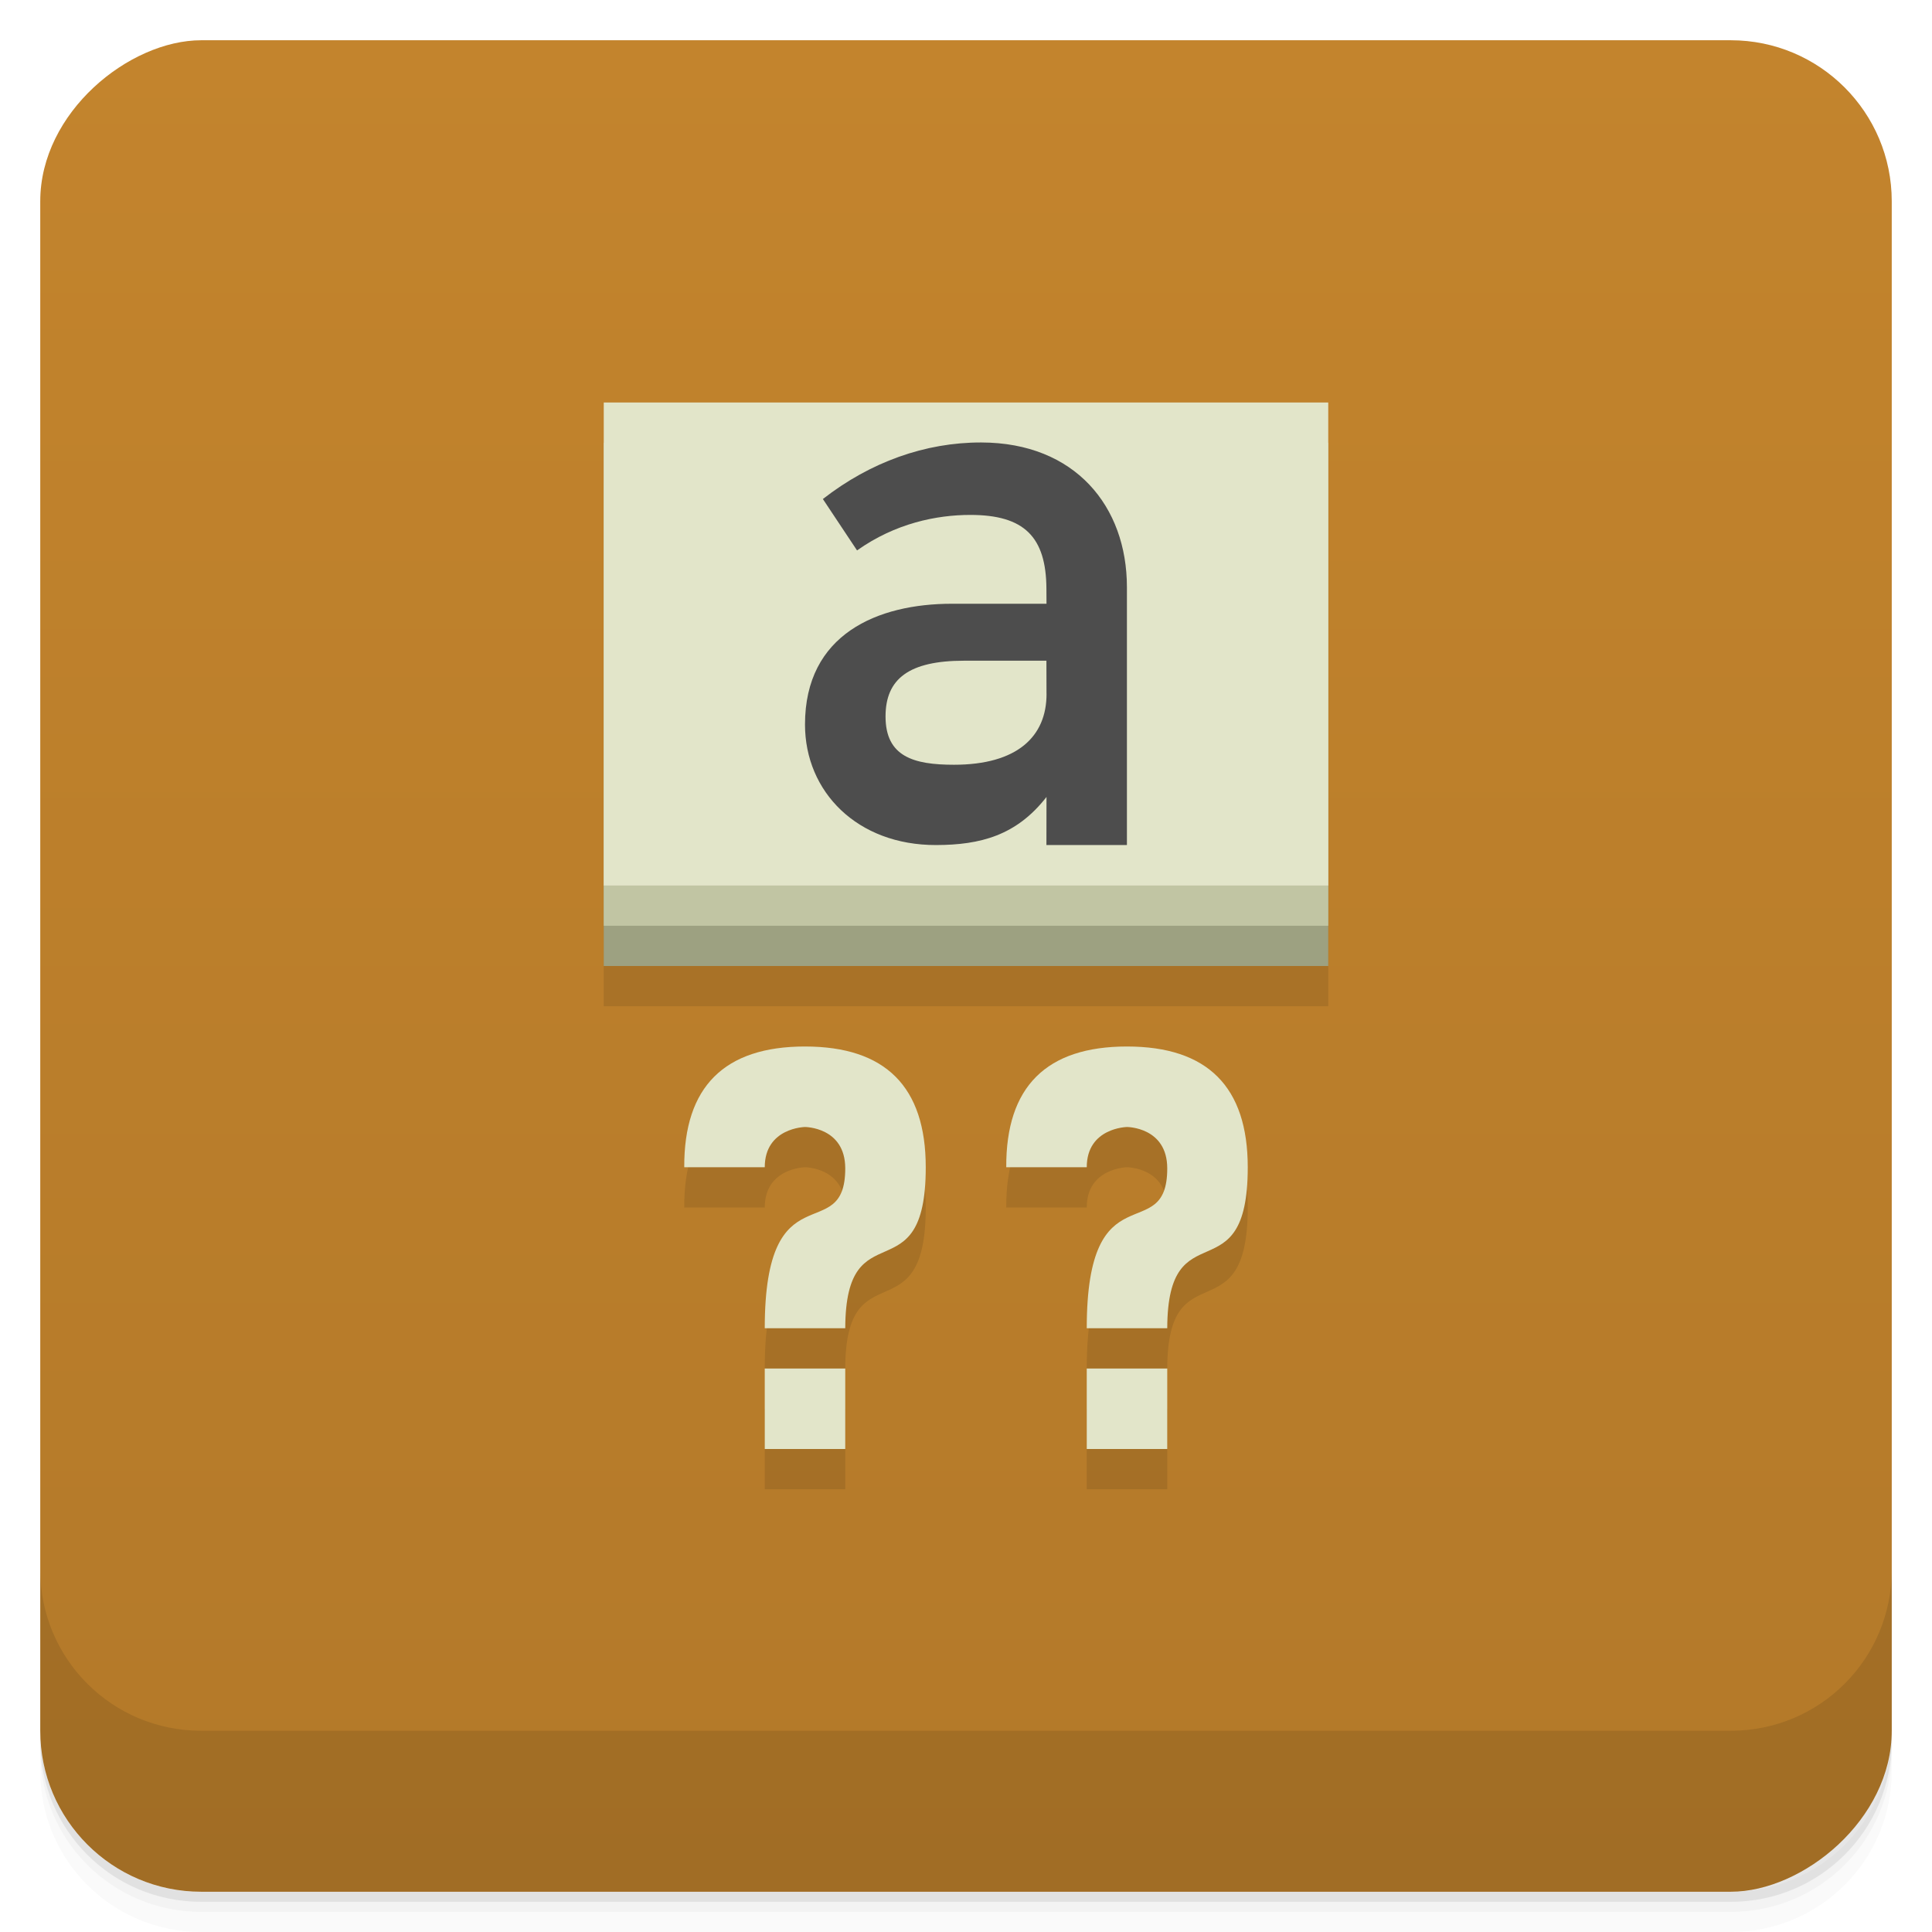 <svg width="48" height="48" version="1.1" viewBox="0 0 48 48" xmlns="http://www.w3.org/2000/svg">
 <defs>
  <linearGradient id="bg" x1="-47" x2="-1" y1="2.8779e-15" y2="6.1232e-17" gradientUnits="userSpaceOnUse">
   <stop style="stop-color:#b37929" offset="0"/>
   <stop style="stop-color:#c3842d" offset="1"/>
  </linearGradient>
 </defs>
 <g transform="translate(0 3.949e-5)">
  <path d="m1 43v0.25c0 2.216 1.784 4 4 4h38c2.216 0 4-1.784 4-4v-0.25c0 2.216-1.784 4-4 4h-38c-2.216 0-4-1.784-4-4zm0 0.5v0.5c0 2.216 1.784 4 4 4h38c2.216 0 4-1.784 4-4v-0.5c0 2.216-1.784 4-4 4h-38c-2.216 0-4-1.784-4-4z" style="opacity:.02"/>
  <path d="m1 43.25v0.25c0 2.216 1.784 4 4 4h38c2.216 0 4-1.784 4-4v-0.25c0 2.216-1.784 4-4 4h-38c-2.216 0-4-1.784-4-4z" style="opacity:.05"/>
  <path d="m1 43v0.25c0 2.216 1.784 4 4 4h38c2.216 0 4-1.784 4-4v-0.25c0 2.216-1.784 4-4 4h-38c-2.216 0-4-1.784-4-4z" style="opacity:.1"/>
 </g>
 <rect transform="rotate(-90)" x="-47" y="1" width="46" height="46" rx="4" style="fill:url(#bg)"/>
 <g transform="translate(0 3.949e-5)">
  <g transform="translate(0 -1004.4)">
   <path d="m1 1043.4v4c0 2.216 1.784 4 4 4h38c2.216 0 4-1.784 4-4v-4c0 2.216-1.784 4-4 4h-38c-2.216 0-4-1.784-4-4z" style="opacity:.1"/>
  </g>
 </g>
 <path d="m15 11v14h18v-14zm5 16c-2 0-3.01 0.996-3 3h2c0-0.984 1-1 1-1s1 2.97e-4 1 1.029c0 1.971-2-0.029-2 3.971h2c8e-3 -3 2-0.766 2-4 0-2-1-3-3-3zm8 0c-2 0-3.01 0.996-3 3h2c0-0.984 1-1 1-1s1 2.97e-4 1 1.029c0 1.971-2-0.029-2 3.971h2c8e-3 -3 2-0.766 2-4 0-2-1-3-3-3zm-9 8v2h2v-2zm8 0v2h2v-2z" style="opacity:.1"/>
 <rect x="15" y="12" width="18" height="12" style="fill:#9da181"/>
 <rect x="15" y="11" width="18" height="12" style="fill:#c1c5a3"/>
 <rect x="15" y="10" width="18" height="12" style="fill:#e2e5c9"/>
 <path d="m28 26c-2 0-3.01 0.996-3 3h2c0-0.984 1-1 1-1s1 2.97e-4 1 1.029c0 1.971-2-0.029-2 3.971h2c8e-3 -3 2-0.766 2-4 0-2-1-3-3-3zm-1 8v2h2v-2z" style="fill:#e2e5c9"/>
 <path d="m27.998 20.995h-2l0.002-1.195c-0.748 0.961-1.646 1.192-2.741 1.195-1.962 0.005-3.259-1.324-3.259-2.995 0-2.245 1.803-3 3.65-3h2.35l-0.002-0.376c-0.008-1.289-0.554-1.831-1.89-1.831-0.838 0-1.864 0.207-2.815 0.882l-0.849-1.277c1.179-0.919 2.544-1.408 3.936-1.405 2.33 0.005 3.618 1.587 3.618 3.595zm-1.998-3.759-0.002-0.821h-2.042c-1.37 0-1.955 0.448-1.955 1.385 0 1 0.7 1.2 1.7 1.2 1.571 0 2.303-0.7 2.3-1.765z" style="fill:#4d4d4d"/>
 <path d="m20 26c-2 0-3.01 0.996-3 3h2c0-0.984 1-1 1-1s1 0 1 1.029c0 1.971-2-0.029-2 3.971h2c8e-3 -3 2-0.766 2-4 0-2-1-3-3-3zm-1 8v2h2v-2z" style="fill:#e2e5c9"/>
</svg>
